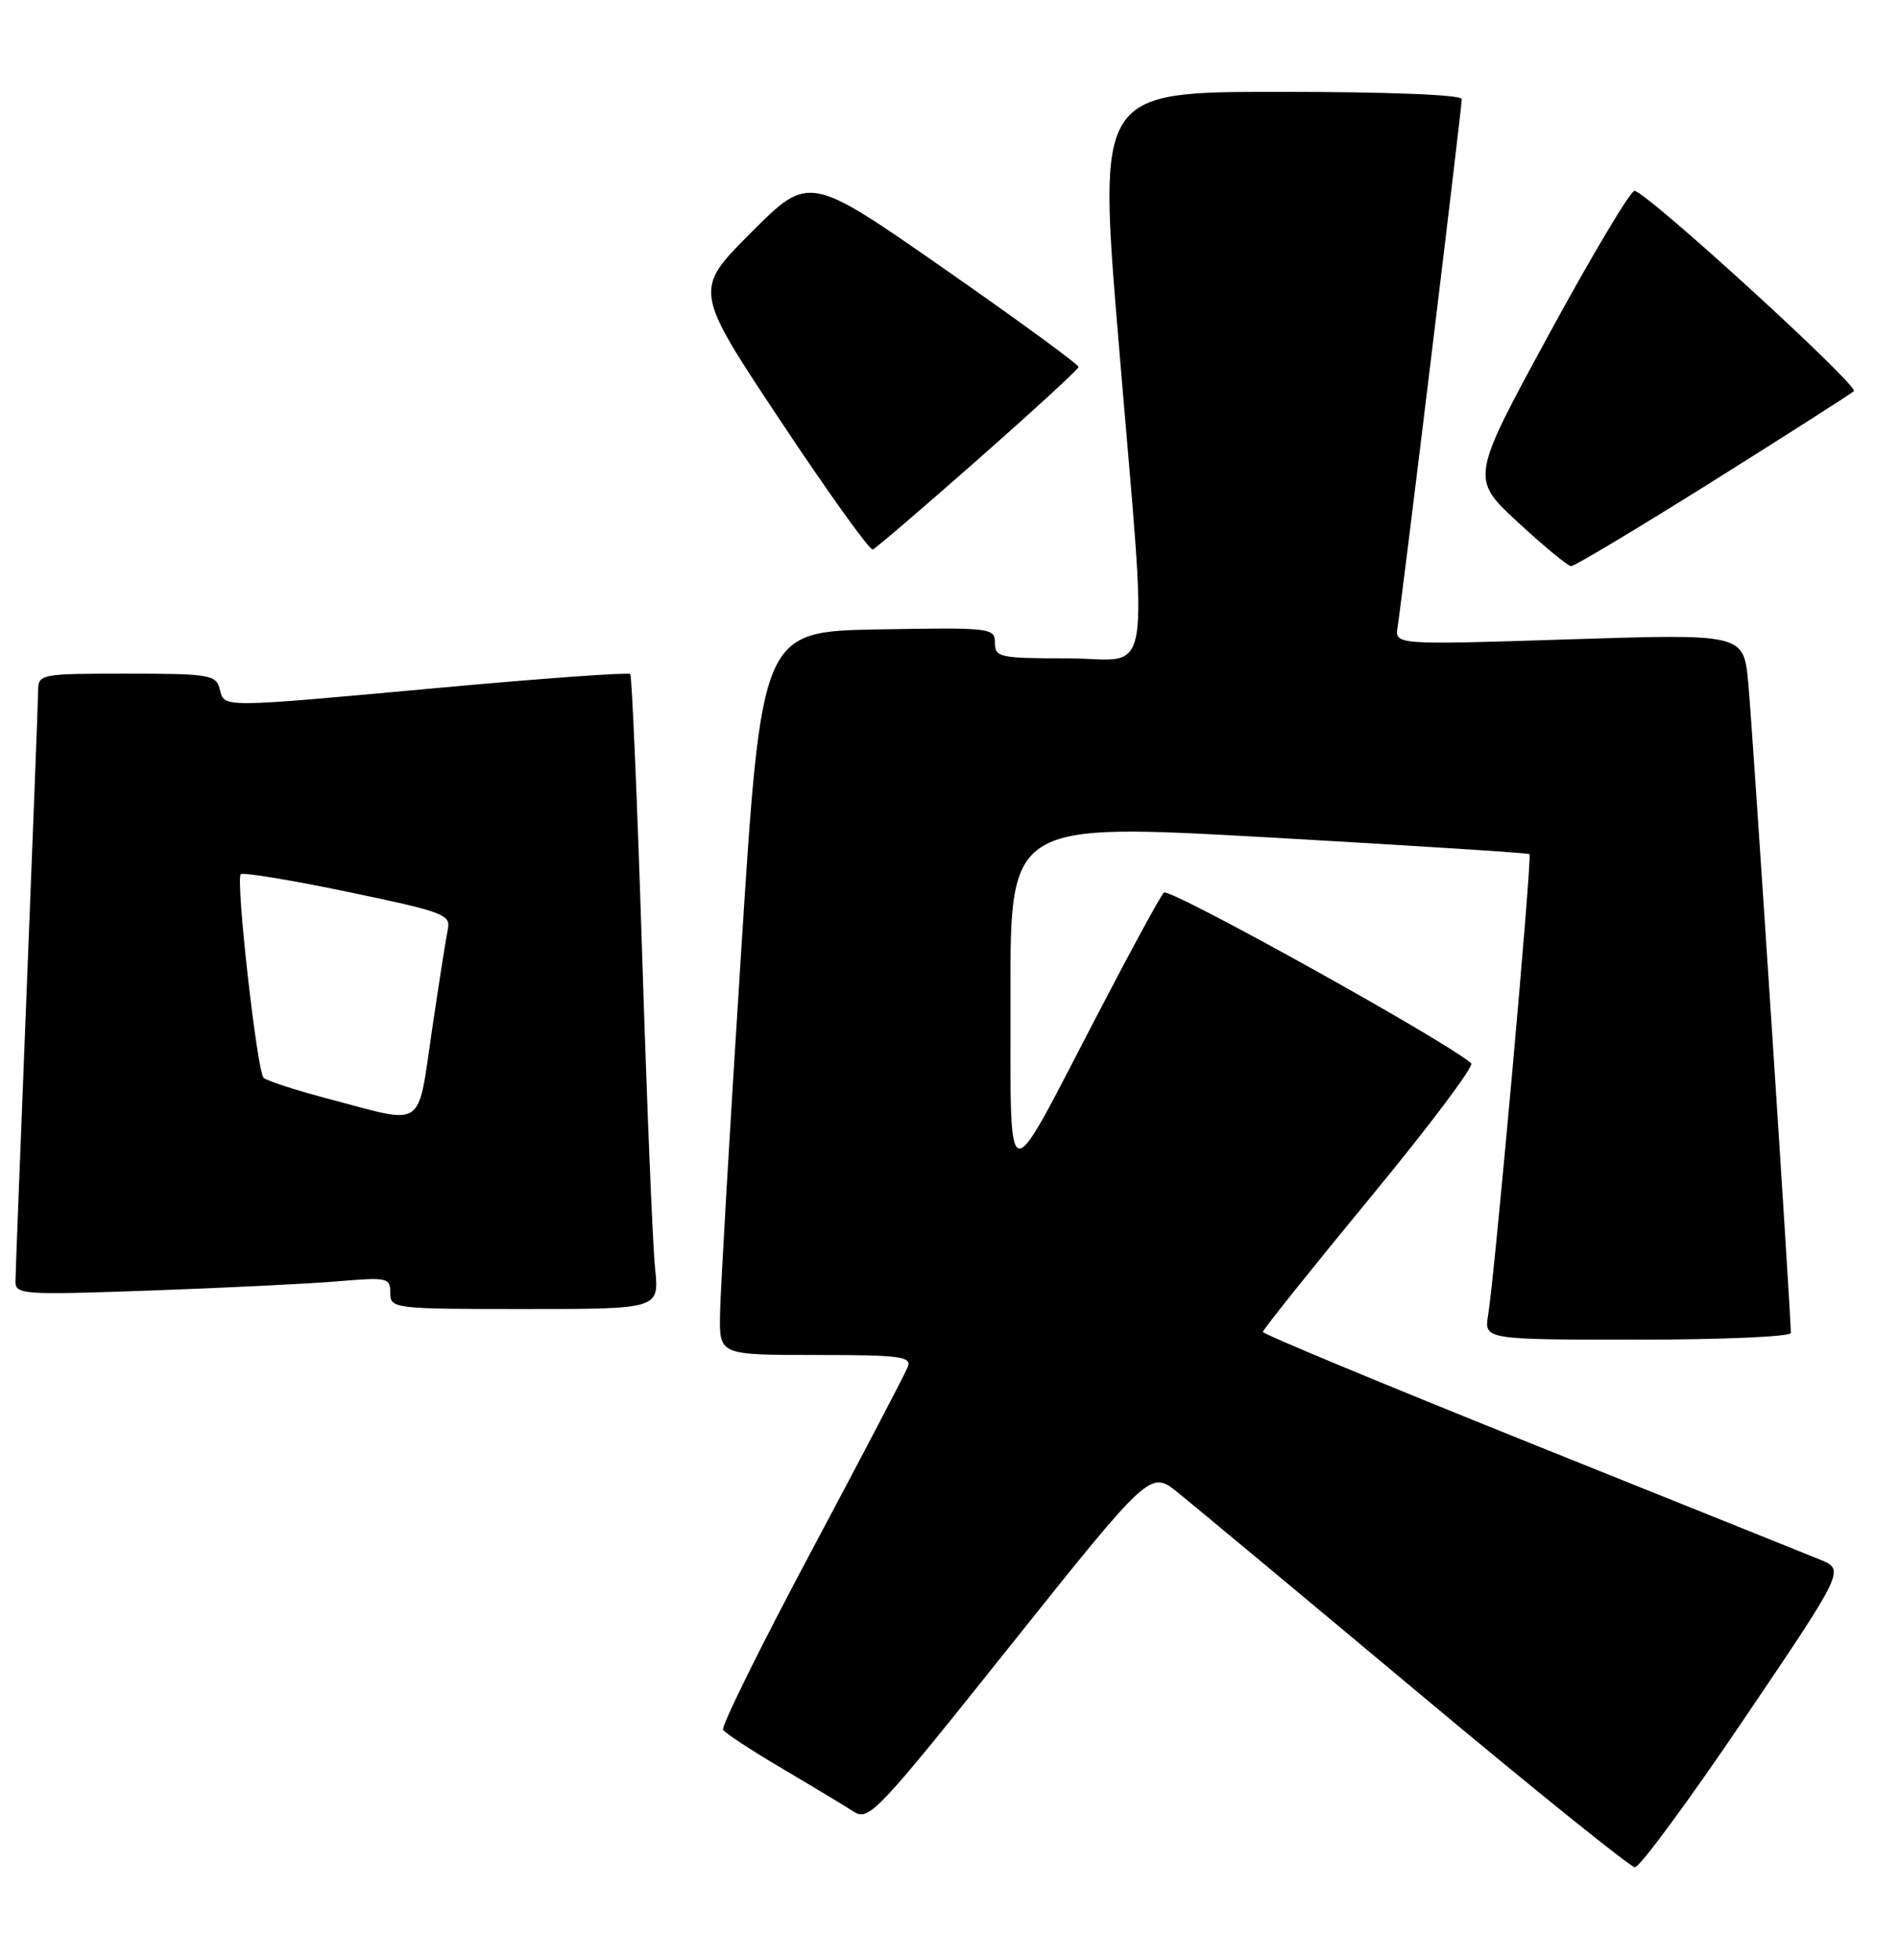 <?xml version="1.0" encoding="UTF-8" standalone="no"?>
<!DOCTYPE svg PUBLIC "-//W3C//DTD SVG 1.1//EN" "http://www.w3.org/Graphics/SVG/1.1/DTD/svg11.dtd" >
<svg xmlns="http://www.w3.org/2000/svg" xmlns:xlink="http://www.w3.org/1999/xlink" version="1.1" viewBox="0 0 248 256">
 <g >
 <path fill="currentColor"
d=" M 227.90 224.53 C 241.07 205.06 241.07 205.06 237.79 203.72 C 235.98 202.99 218.87 196.11 199.76 188.44 C 180.66 180.77 165.02 174.27 165.01 173.99 C 165.01 173.71 171.29 165.85 178.98 156.52 C 186.67 147.20 192.64 139.27 192.23 138.90 C 189.12 136.09 152.73 115.88 152.07 116.60 C 151.60 117.09 147.59 124.47 143.16 133.00 C 131.15 156.07 132.07 156.32 132.03 130.00 C 132.00 107.50 132.00 107.50 165.75 109.39 C 184.31 110.44 199.66 111.42 199.85 111.57 C 200.22 111.88 195.33 166.43 194.45 171.75 C 193.91 175.00 193.91 175.00 213.95 175.00 C 224.98 175.00 234.00 174.61 234.00 174.12 C 234.00 171.62 228.95 94.57 228.43 89.15 C 227.82 82.79 227.82 82.79 205.02 83.52 C 182.23 84.25 182.23 84.25 182.62 81.87 C 183.16 78.59 191.00 14.12 191.00 12.95 C 191.00 12.38 181.51 12.00 167.22 12.00 C 143.44 12.00 143.44 12.00 146.17 44.75 C 150.01 90.98 150.81 86.00 139.50 86.00 C 130.63 86.00 130.00 85.87 130.00 83.97 C 130.00 82.02 129.49 81.96 114.75 82.22 C 99.50 82.50 99.50 82.50 96.83 124.50 C 95.35 147.60 94.12 168.86 94.08 171.75 C 94.00 177.00 94.00 177.00 106.61 177.00 C 117.59 177.00 119.14 177.20 118.62 178.55 C 118.29 179.40 112.62 190.25 106.01 202.64 C 99.40 215.04 94.21 225.54 94.48 225.97 C 94.75 226.40 98.23 228.68 102.23 231.04 C 106.23 233.40 110.43 235.93 111.57 236.67 C 113.53 237.92 114.67 236.71 131.97 215.03 C 150.30 192.07 150.30 192.07 153.90 194.97 C 155.88 196.56 169.88 208.21 185.00 220.85 C 200.12 233.50 213.00 243.88 213.62 243.92 C 214.23 243.96 220.66 235.24 227.90 224.53 Z  M 85.60 165.75 C 85.29 162.86 84.53 144.30 83.90 124.50 C 83.27 104.70 82.57 88.30 82.35 88.05 C 82.12 87.81 71.04 88.60 57.72 89.82 C 28.38 92.50 29.36 92.49 28.71 90.00 C 28.23 88.15 27.35 88.00 16.59 88.00 C 5.24 88.00 5.00 88.05 4.98 90.25 C 4.97 91.49 4.30 108.92 3.50 129.00 C 2.70 149.07 2.03 166.34 2.02 167.36 C 2.00 169.12 2.89 169.18 19.75 168.58 C 29.51 168.23 40.54 167.69 44.25 167.37 C 50.62 166.83 51.00 166.91 51.00 168.90 C 51.00 170.95 51.38 171.00 68.57 171.00 C 86.14 171.00 86.14 171.00 85.60 165.75 Z  M 223.78 62.88 C 233.53 56.76 241.83 51.46 242.23 51.10 C 242.96 50.44 215.28 25.16 213.58 24.93 C 213.07 24.87 208.04 33.29 202.40 43.66 C 192.15 62.50 192.15 62.50 198.32 68.21 C 201.72 71.35 204.85 73.93 205.28 73.96 C 205.71 73.98 214.03 68.99 223.78 62.88 Z  M 127.80 60.00 C 134.98 53.67 140.89 48.25 140.93 47.94 C 140.97 47.64 133.06 41.86 123.36 35.10 C 105.71 22.81 105.71 22.81 98.17 30.35 C 90.63 37.89 90.63 37.89 101.98 54.97 C 108.22 64.37 113.65 71.93 114.04 71.78 C 114.43 71.63 120.62 66.33 127.80 60.00 Z  M 43.32 143.65 C 38.82 142.47 34.83 141.18 34.44 140.79 C 33.58 139.91 30.77 114.89 31.46 114.20 C 31.74 113.93 38.04 114.96 45.46 116.51 C 57.97 119.12 58.93 119.47 58.51 121.41 C 58.27 122.56 57.33 128.56 56.42 134.75 C 54.52 147.62 55.60 146.89 43.32 143.65 Z "/>
</g>
</svg>